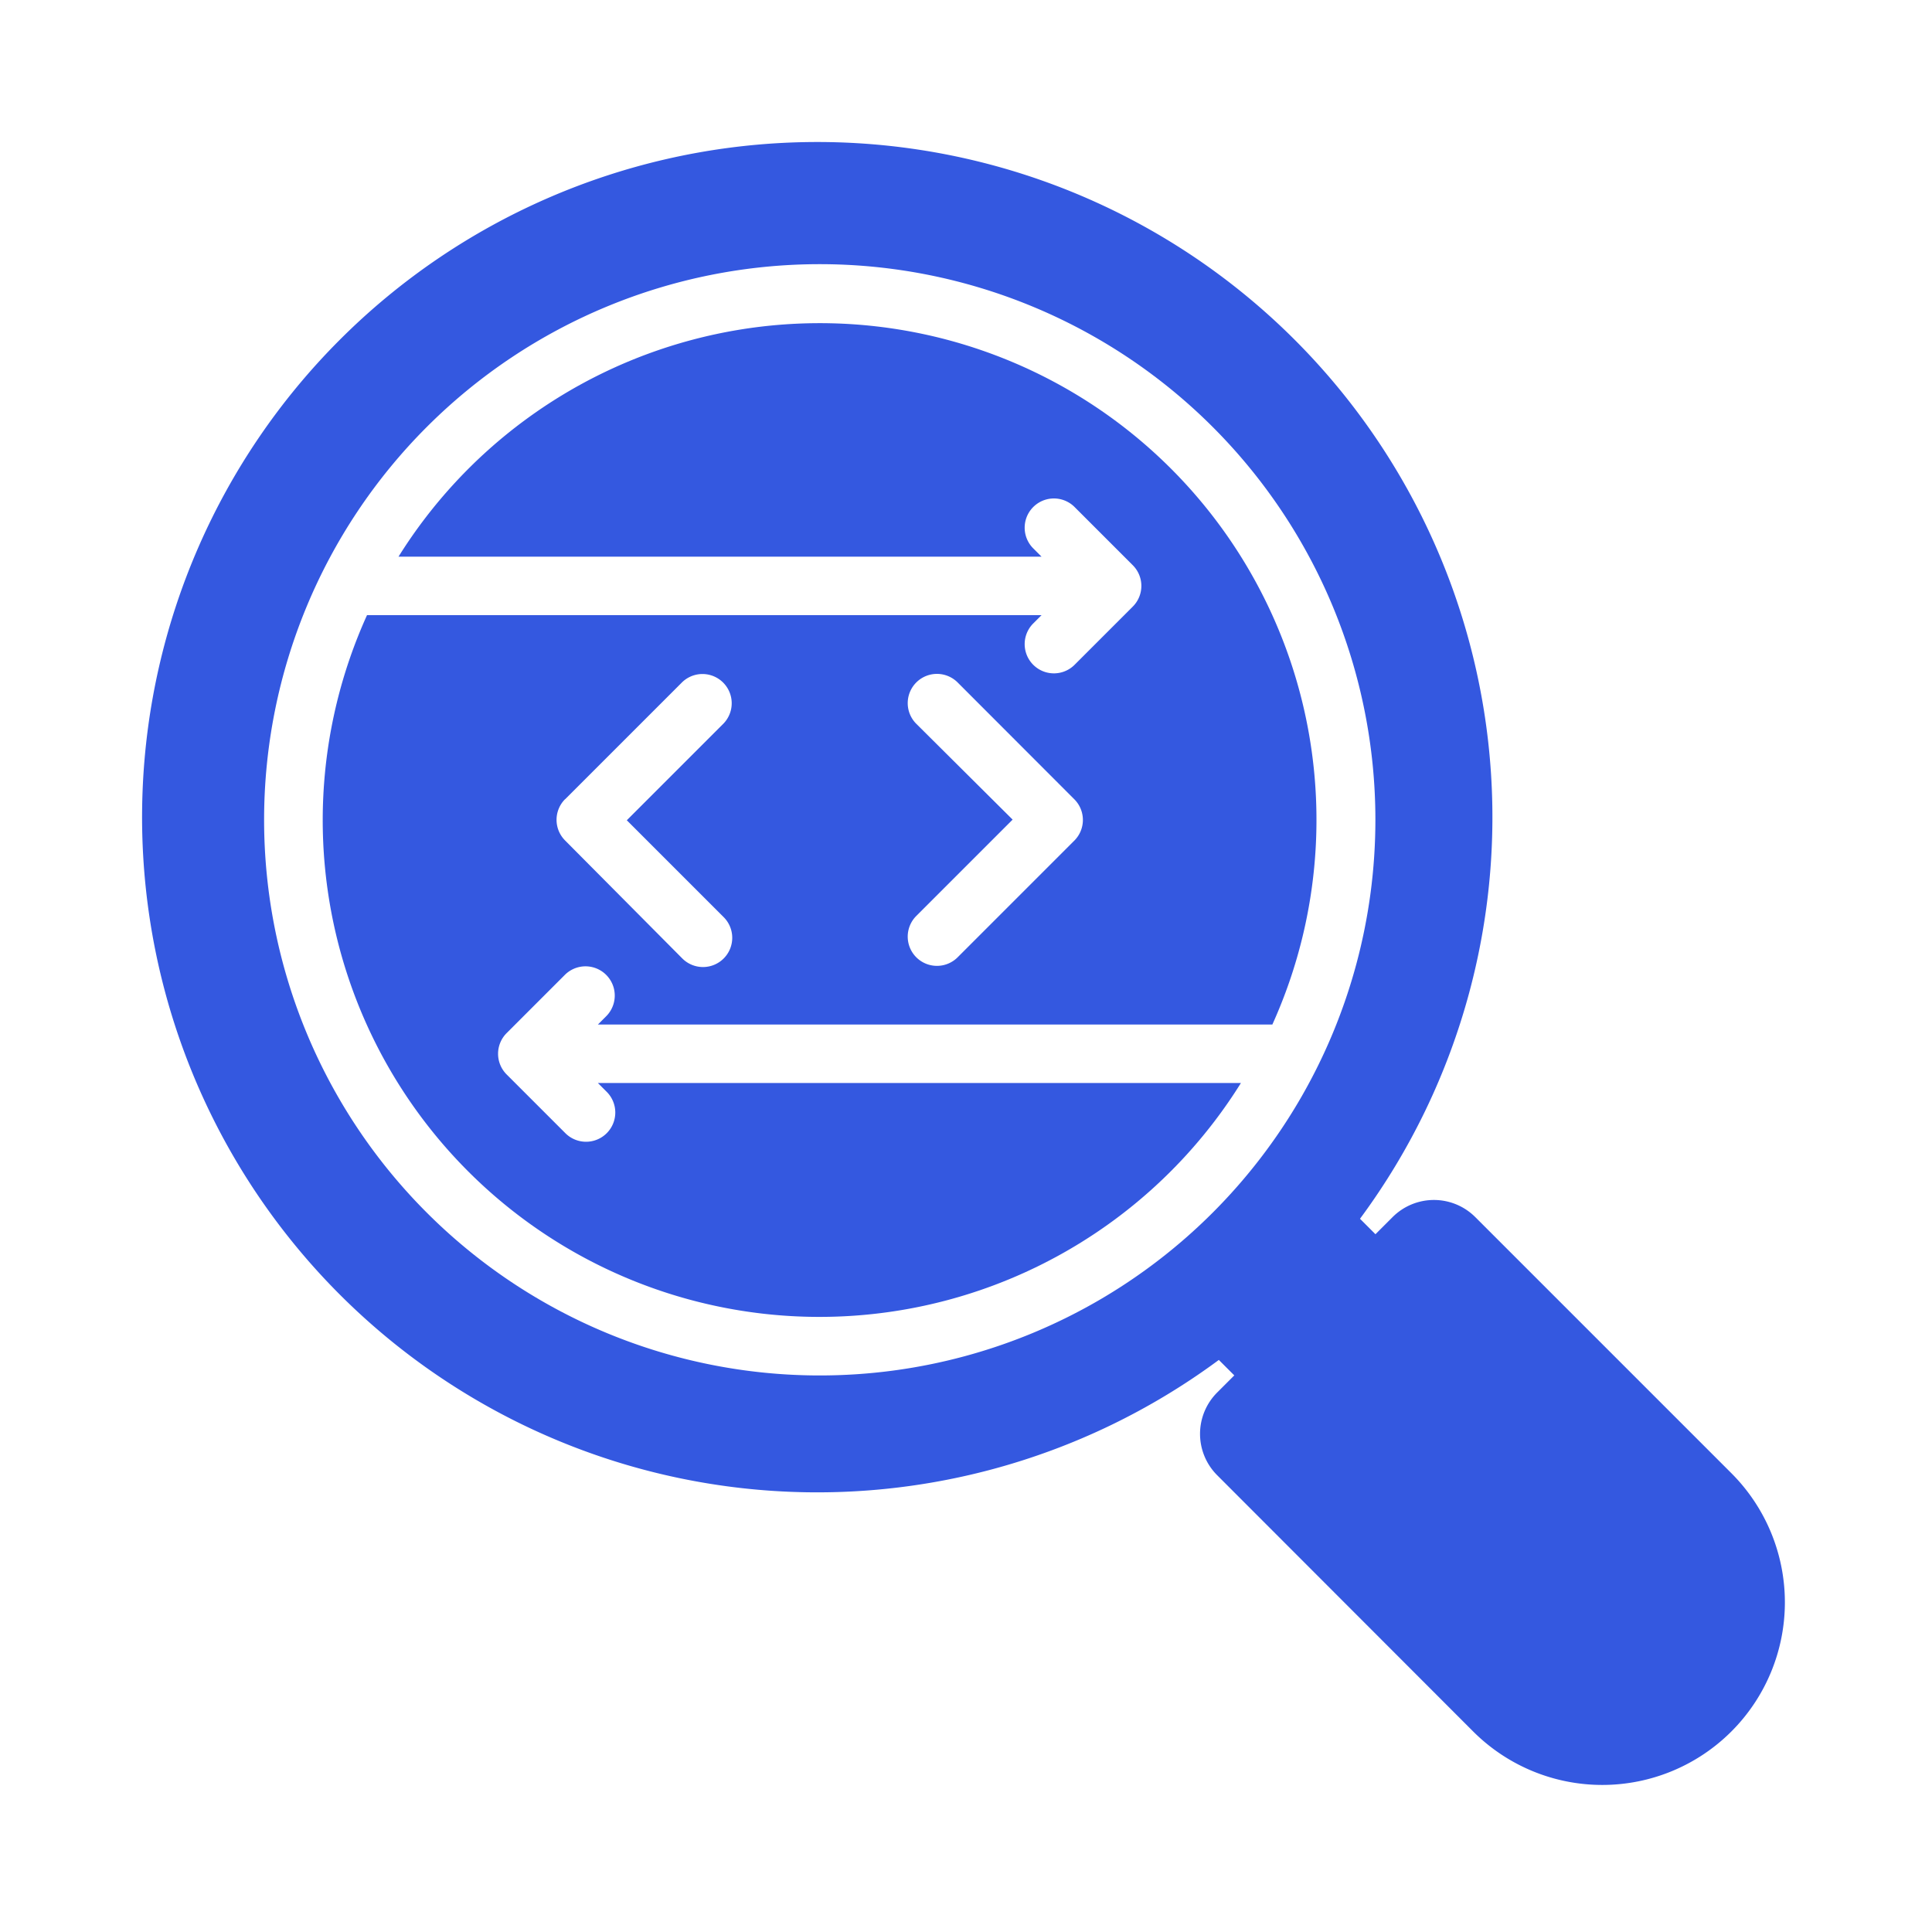 <svg xmlns="http://www.w3.org/2000/svg" width="30" height="30" viewBox="0 0 30 30">
  <g id="Group_65354" data-name="Group 65354" transform="translate(22613 -6972)">
    <rect id="Rectangle_4593" data-name="Rectangle 4593" width="30" height="30" transform="translate(-22613 6972)" fill="#3458e0" opacity="0"/>
    <g id="_x30_1" transform="translate(-22612.715 6972.286)">
      <path id="Path_21441" data-name="Path 21441" d="M26.6,22.59l-3.977-3.977a.908.908,0,0,0-1.284,0l-.266.266-.24-.24a10.484,10.484,0,1,0-2.192,2.192l.24.24-.266.266a.908.908,0,0,0,0,1.284L22.59,26.6A2.835,2.835,0,1,0,26.6,22.59ZM12.444,21.072a8.628,8.628,0,1,1,8.628-8.628A8.628,8.628,0,0,1,12.444,21.072Z" fill="#3458e0"/>
      <path id="Path_21442" data-name="Path 21442" d="M9.275,16.806l.133.133a.454.454,0,1,1-.642.642l-.908-.908a.454.454,0,0,1,0-.642l.908-.908a.454.454,0,0,1,.642.642l-.133.133H19.748A7.713,7.713,0,0,0,6.179,8.633h9.985L16.031,8.5a.454.454,0,0,1,.642-.642l.908.908a.454.454,0,0,1,0,.642l-.908.908a.454.454,0,0,1-.642-.642l.133-.133H5.69A7.713,7.713,0,0,0,19.26,16.806Zm4.94-5.582a.454.454,0,0,1,.642-.642L16.673,12.4a.454.454,0,0,1,0,.642l-1.816,1.816a.454.454,0,0,1-.642-.642l1.5-1.5ZM8.766,12.4l1.816-1.816a.454.454,0,0,1,.642.642l-1.5,1.5,1.5,1.5a.454.454,0,1,1-.642.642L8.766,13.04a.454.454,0,0,1,0-.642Z" transform="translate(-0.276 -0.275)" fill="#3458e0"/>
    </g>
  </g>
</svg>
